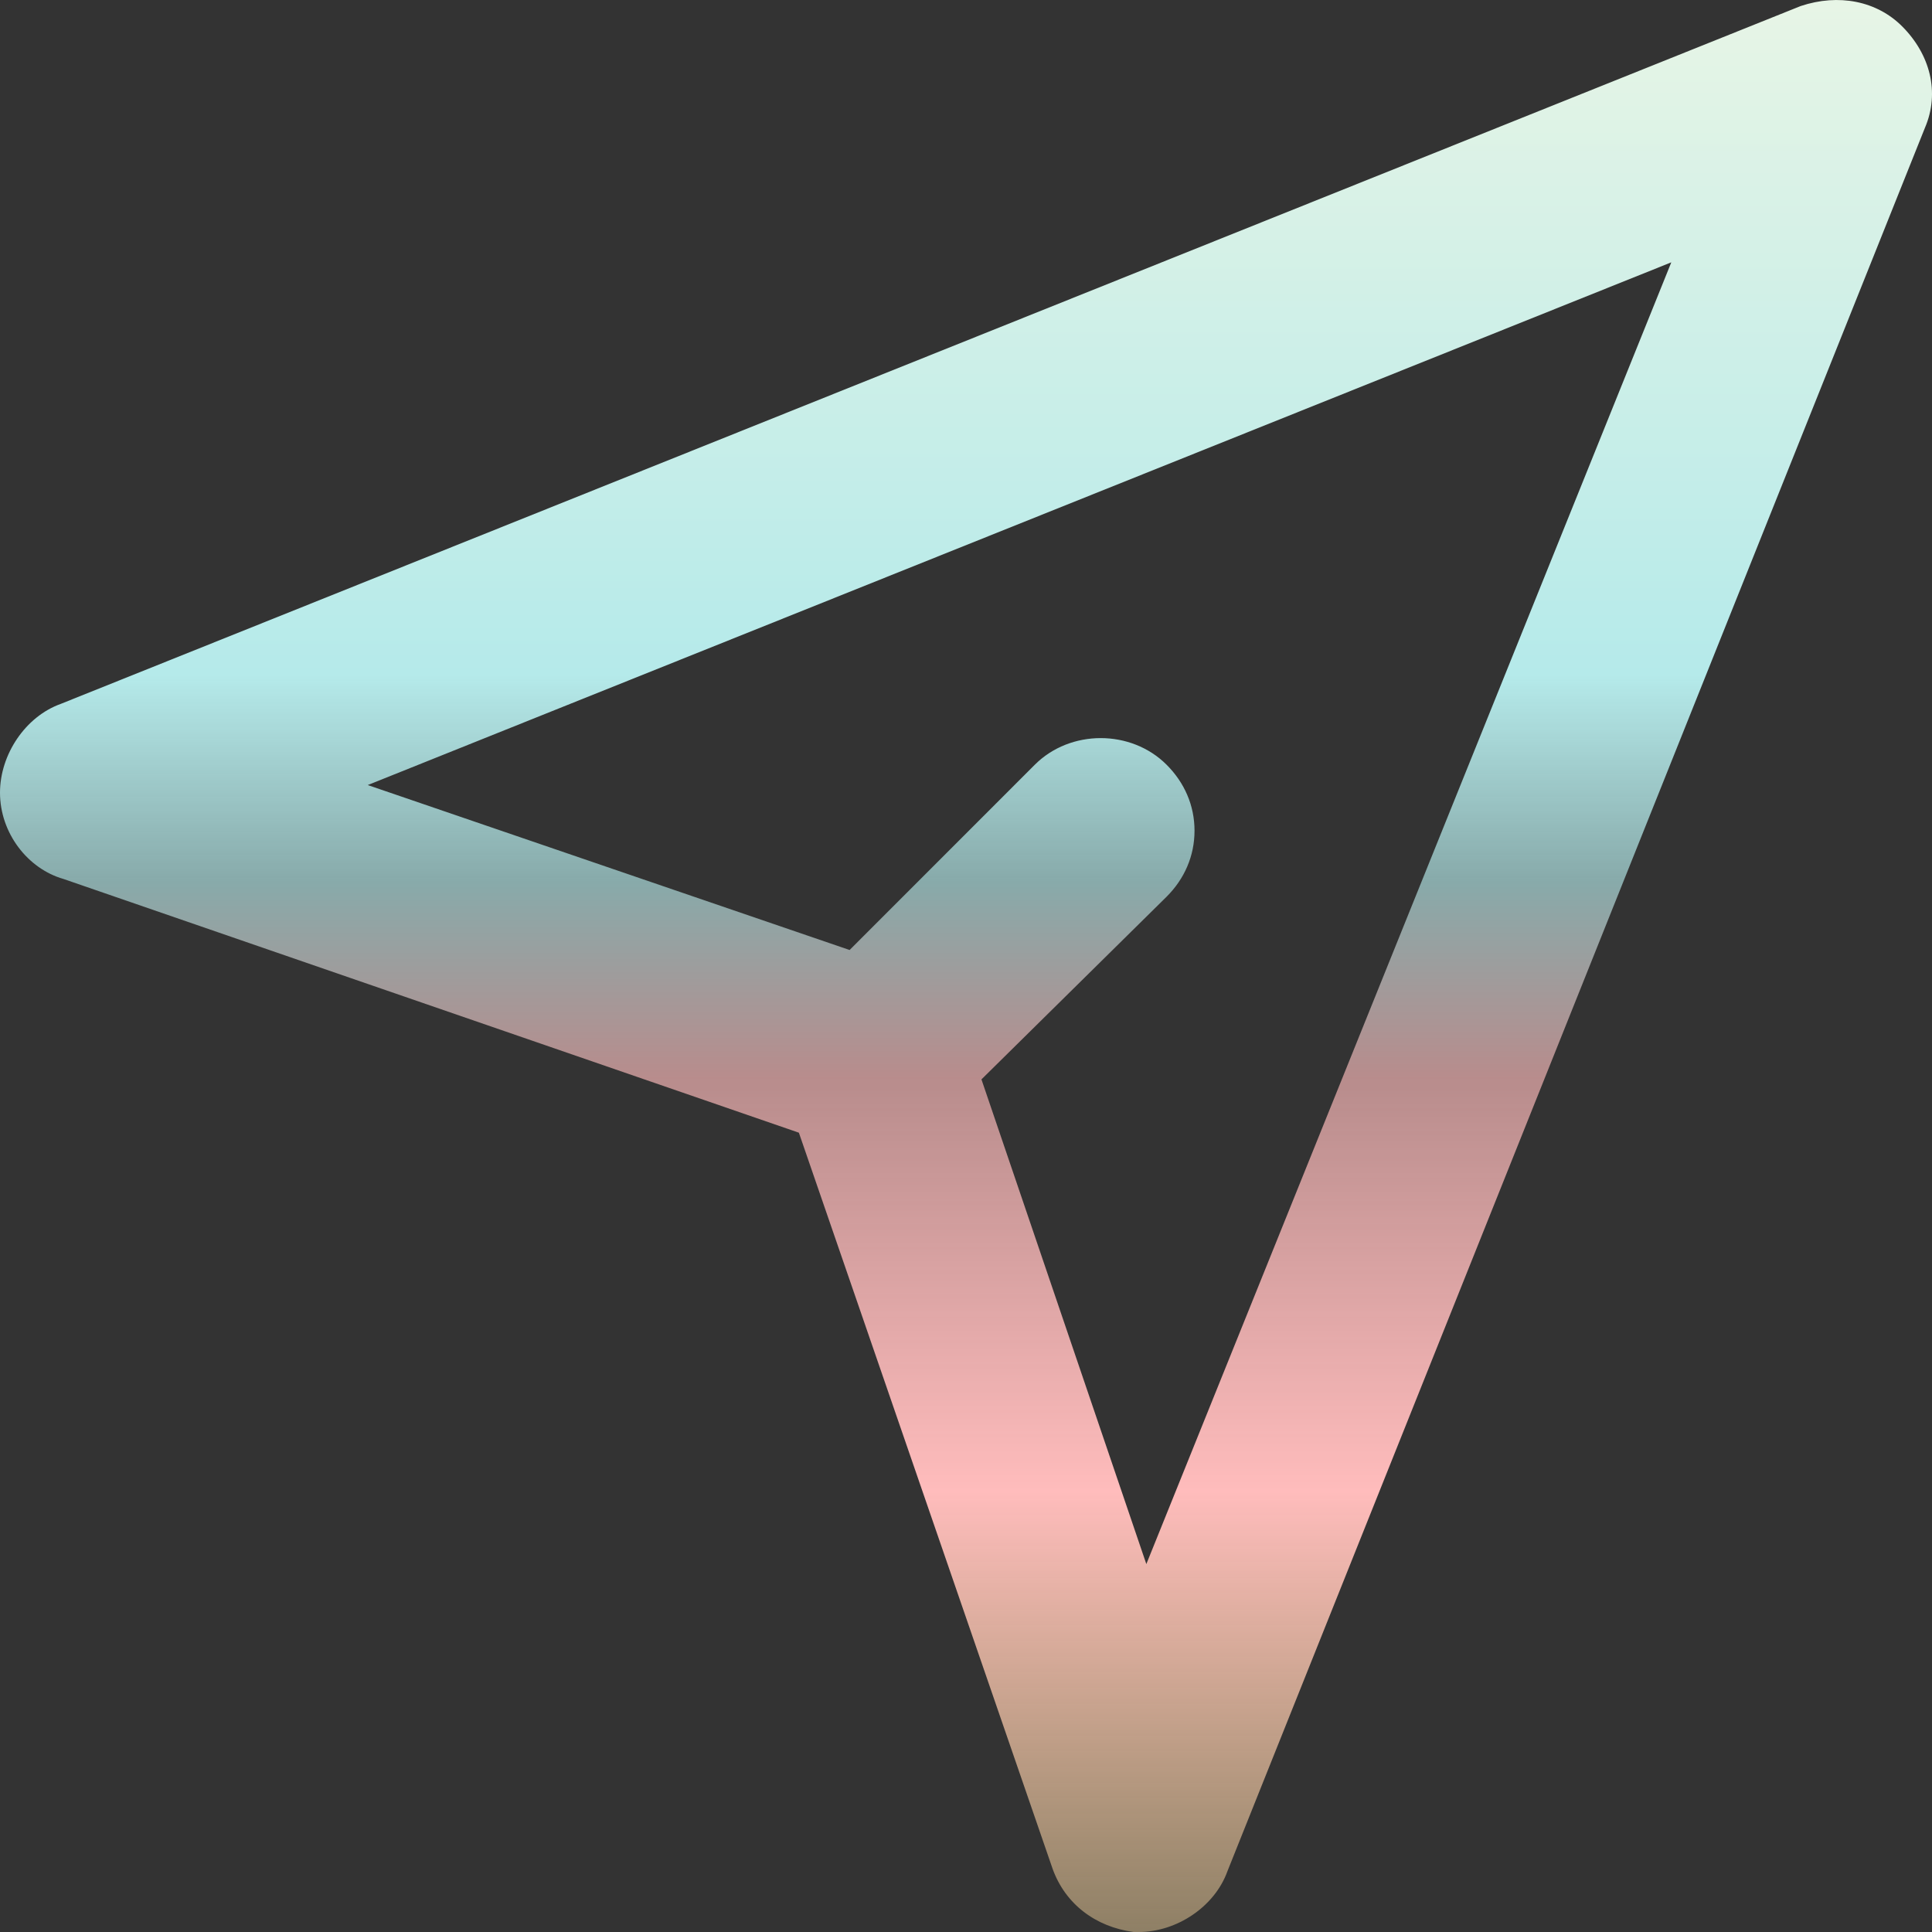 <svg width="32" height="32" viewBox="0 0 32 32" fill="none" xmlns="http://www.w3.org/2000/svg">
<rect x="0" y="0" width="32" height="32" fill="#333333" stroke="none"/>
<path d="M31.505 0.436C31.085 0.016 30.455 -0.11 29.825 0.1L1.008 11.658C0.42 11.868 0 12.498 0 13.129C0 13.801 0.462 14.39 1.05 14.558L13.232 18.761L17.433 30.949C17.643 31.538 18.147 31.916 18.777 32H18.861C19.491 32 20.121 31.58 20.331 30.991L31.883 2.117C32.135 1.529 31.967 0.898 31.505 0.436ZM19.323 14.852C19.617 14.558 19.785 14.18 19.785 13.759C19.785 13.339 19.617 12.961 19.323 12.667C18.735 12.078 17.727 12.078 17.139 12.667L14.072 15.735L6.091 13.003L27.682 4.345L18.987 25.906L16.256 17.878L19.323 14.852Z" fill="url(#paint0_linear)"/>
<defs>
<linearGradient id="paint0_linear" x1="16.038" y1="-1.237" x2="16.038" y2="33.349" gradientUnits="userSpaceOnUse">
<stop stop-color="#EDF6E5"/>
<stop offset="0.359" stop-color="#B5EAEA"/>
<stop offset="0.458" stop-color="#B5EAEA" stop-opacity="0.651"/>
<stop offset="0.552" stop-color="#FFBCBC" stop-opacity="0.651"/>
<stop offset="0.75" stop-color="#FFBCBC"/>
<stop offset="1" stop-color="#FDE29D" stop-opacity="0.35"/>
</linearGradient>
</defs>
</svg>
